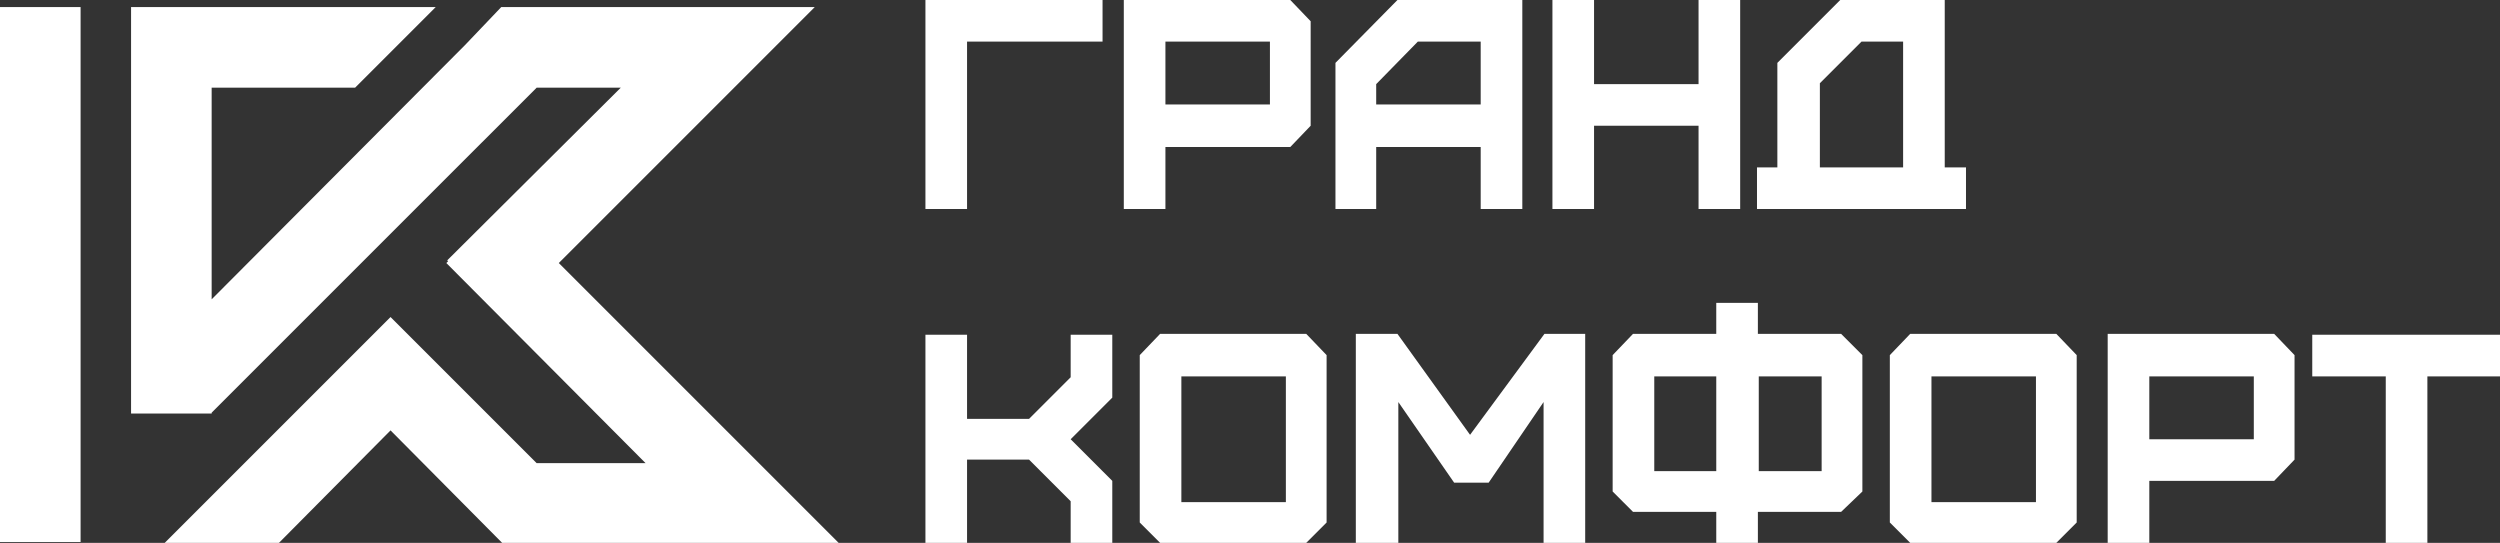<?xml version="1.0" encoding="utf-8"?>
<!-- Generator: Adobe Illustrator 22.0.1, SVG Export Plug-In . SVG Version: 6.00 Build 0)  -->
<svg version="1.1" id="Layer_1" xmlns="http://www.w3.org/2000/svg" xmlns:xlink="http://www.w3.org/1999/xlink" x="0px" y="0px"
	 viewBox="0 0 282.3 61.3" style="enable-background:new 0 0 282.3 61.3;" xml:space="preserve">
<rect x="0" y="0" width="282.3" height="61.3" fill="#333333" stroke="none"/>
<style type="text/css">
	.st0{fill-rule:evenodd;clip-rule:evenodd;fill:url(#SVGID_1_);}
	.st1{fill:#fff;}
</style>
<linearGradient id="SVGID_1_" gradientUnits="userSpaceOnUse" x1="47.396" y1="61.338" x2="47.396" y2="0.791">
	<stop  offset="0" style="stop-color:#fff"/>
	<stop  offset="1" style="stop-color:#fff"/>
</linearGradient>
<path class="st0" d="M14.8,0.8h9.1h25.3l-9.1,9.1H23.9v23.9L52.5,5.1l4.1-4.3h0.2h12.8h9.5h12.6H92L63.1,29.7l31.7,31.7H83.6H82
	H69.7H57.8h-1L44.1,48.6L31.5,61.3H18.6l25.5-25.5l0.1,0.1l0,0l16.4,16.4h12.3L50.4,29.7l0.2-0.2l-0.1-0.1L70.1,9.9h-9.5L23.9,46.6
	v0.1h-9.1v0v-3.9V9.9V0.8L14.8,0.8z M0,0.8h9.1v60.4H0V0.8L0,0.8z"/>
<path class="st1" d="M109.2,23.6V4.7h15.3V0h-20v23.6H109.2L109.2,23.6z M131.6,11.8V4.7h11.8v7.1H131.6L131.6,11.8z M131.6,23.6v-7
	h14.1l2.3-2.4V2.4L145.7,0h-18.8v23.6H131.6L131.6,23.6z M155.4,11.8V9.5l4.7-4.8h7.1v7.1H155.4L155.4,11.8z M155.4,23.6v-7h11.8v7
	h4.7V0h-14.1l-7,7.1v16.5H155.4L155.4,23.6z M180,23.6v-9.4h11.8v9.4h4.7V0h-4.7v9.5H180V0h-4.7v23.6H180L180,23.6z M205.5,18.9V9.4
	l4.7-4.7h4.7v14.2H205.5L205.5,18.9z M222,23.6v-4.7h-2.4V0h-11.8l-7.1,7.1v11.8h-2.3v4.7H222L222,23.6z M109.2,61.3v-9.4h7l4.7,4.7
	v4.7h4.7v-7l-4.7-4.7l4.7-4.7v-7.1h-4.7v4.8l-4.7,4.7h-7v-9.5h-4.7v23.6H109.2L109.2,61.3z M133.4,56.6V42.5h11.8v14.2H133.4
	L133.4,56.6z M147.5,61.3l2.3-2.3V40.1l-2.3-2.4H131l-2.3,2.4V59l2.3,2.3H147.5L147.5,61.3z M157.9,61.3V45.4l6.3,9.1h3.9l6.2-9.1
	v15.9h4.7V37.7h-4.6l-8.4,11.4l-8.2-11.4h-4.7v23.6H157.9L157.9,61.3z M184.4,37.7l-2.3,2.4v15.4l2.3,2.3h9.4v3.5h4.7v-3.5h9.4
	l2.4-2.3V40.1l-2.4-2.4h-9.4v-3.5h-4.7v3.5H184.4L184.4,37.7z M186.8,53.1V42.5h7v10.7H186.8L186.8,53.1z M198.6,53.1V42.5h7.1v10.7
	H198.6L198.6,53.1z M218.1,56.6V42.5h11.8v14.2H218.1L218.1,56.6z M232.2,61.3l2.3-2.3V40.1l-2.3-2.4h-16.5l-2.3,2.4V59l2.3,2.3
	H232.2L232.2,61.3z M242.7,49.6v-7.1h11.8v7.1H242.7L242.7,49.6z M242.7,61.3v-7h14.1l2.3-2.4V40.1l-2.3-2.4h-18.8v23.6H242.7
	L242.7,61.3z M274.1,61.3V42.5h8.2v-4.7h-21.2v4.7h8.3v18.9H274.1L274.1,61.3z"/>
</svg>
